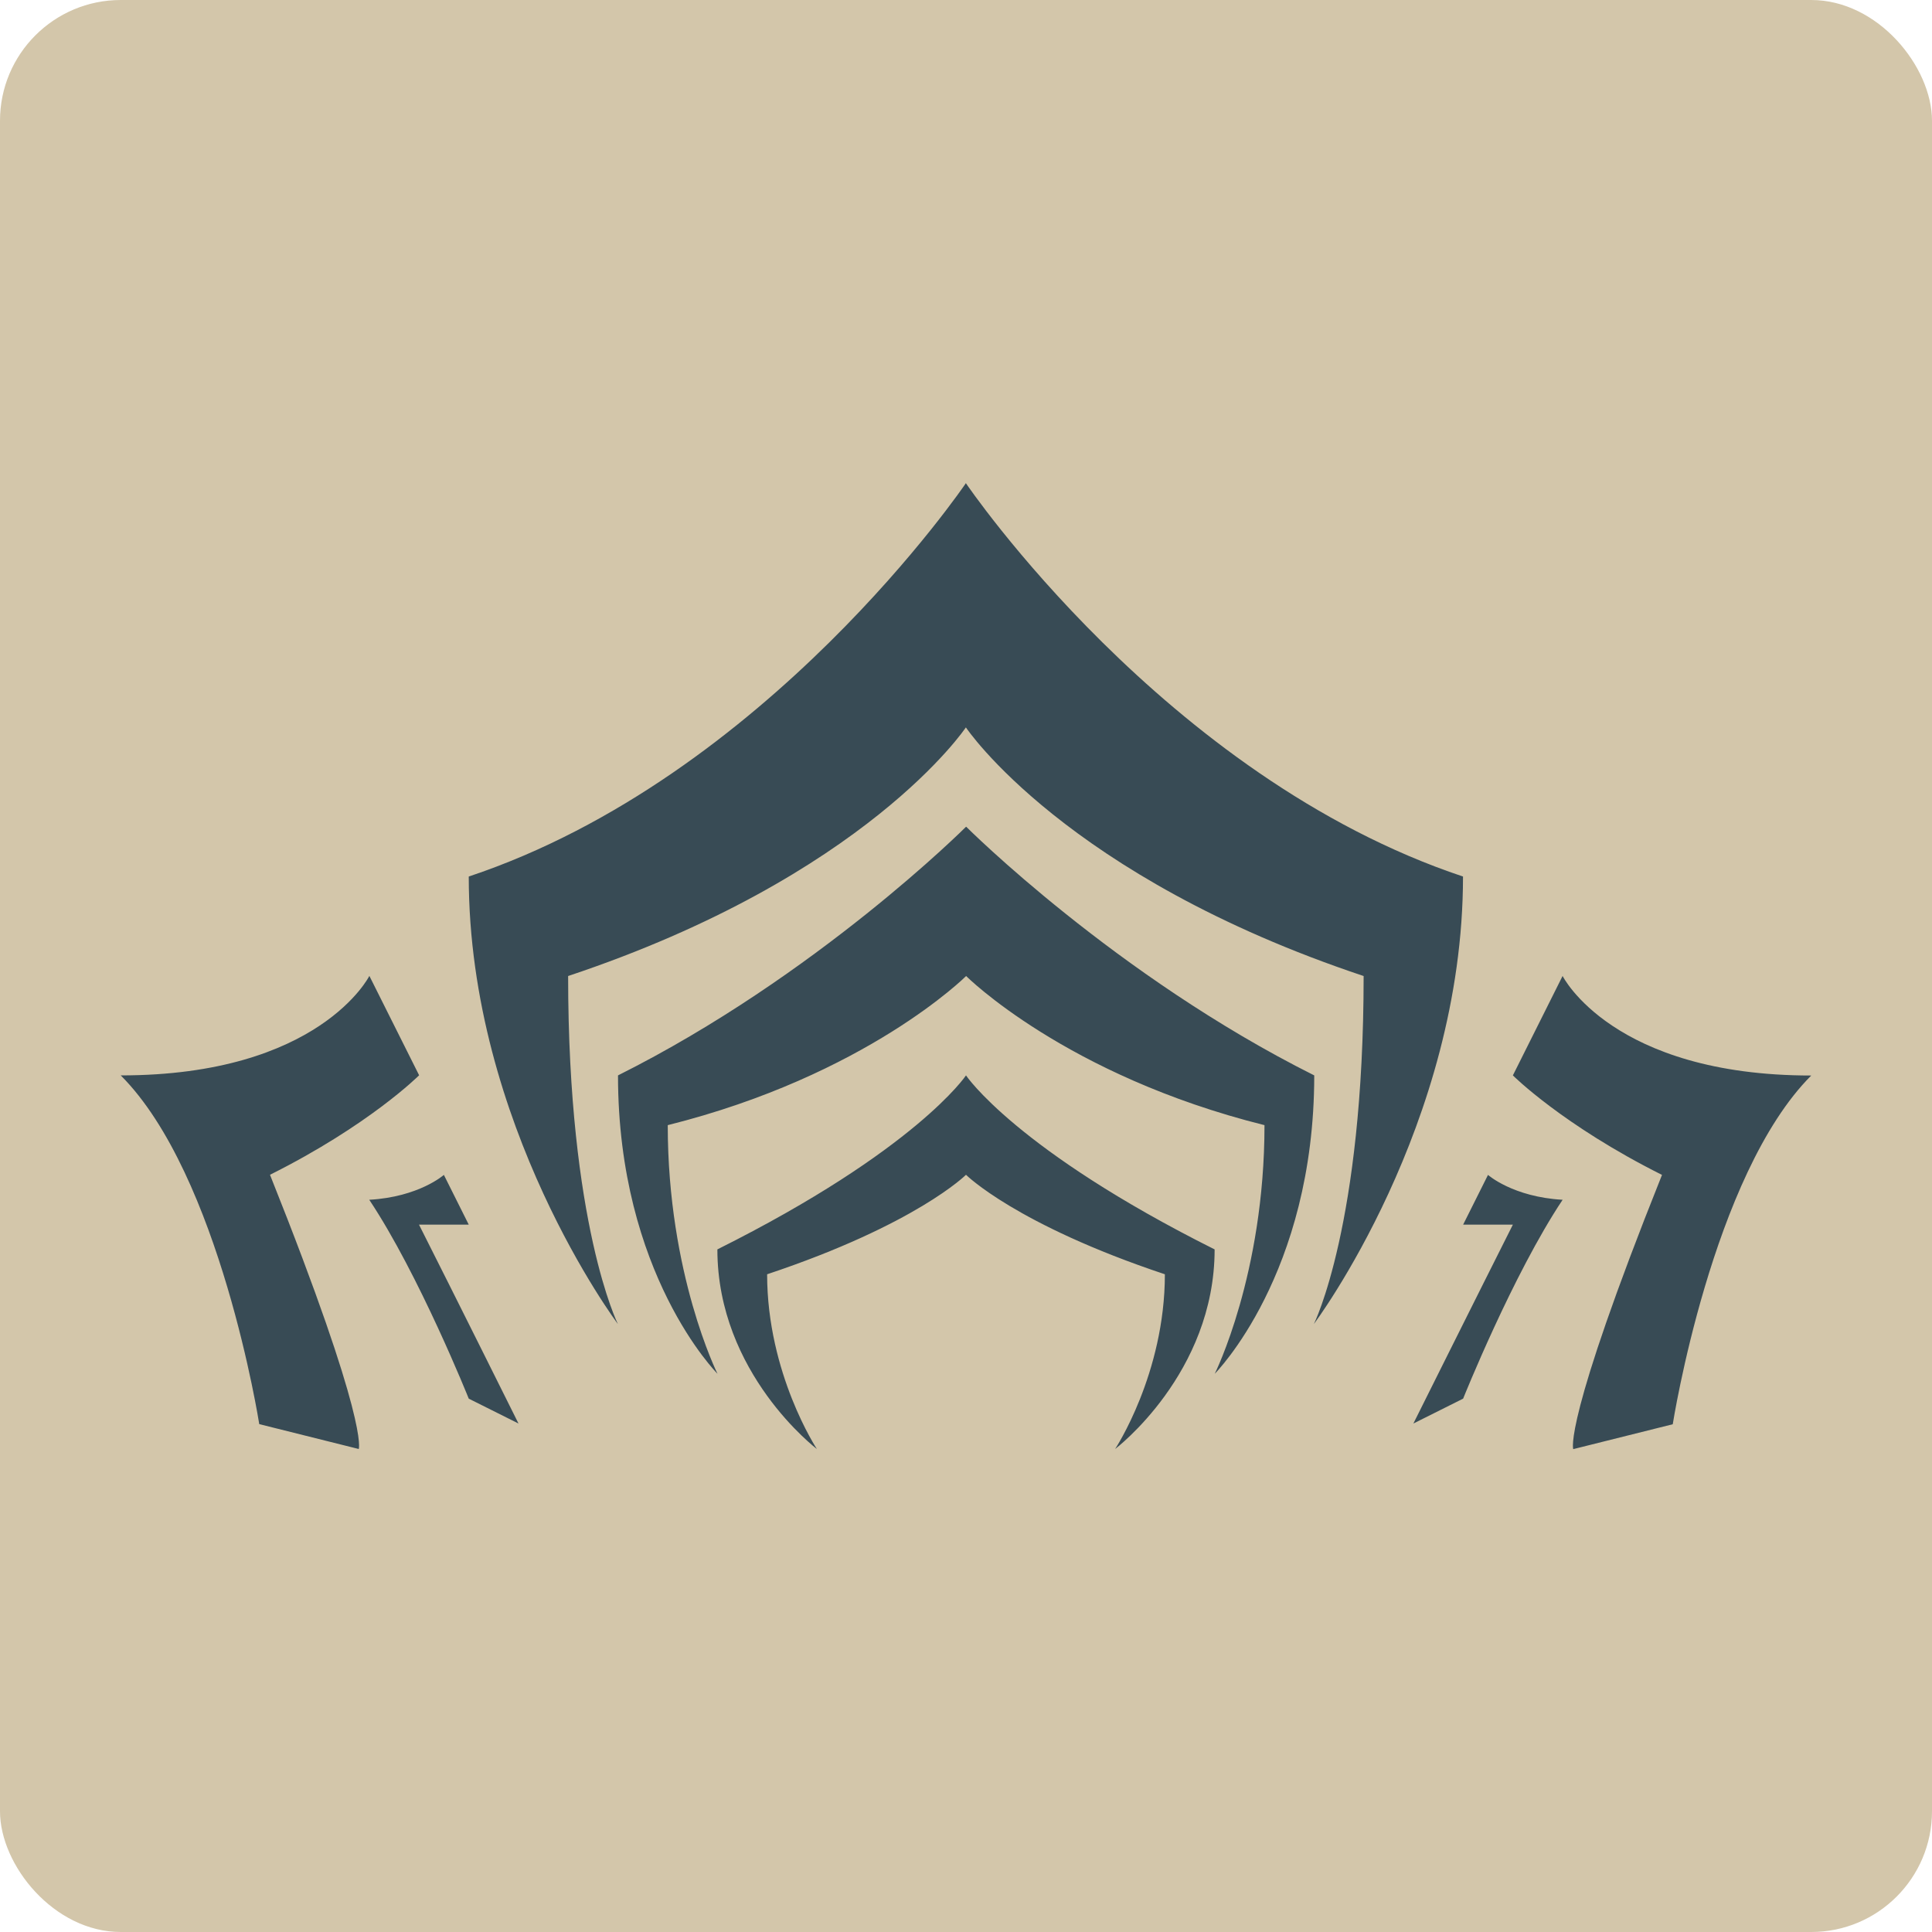 <svg width="16" height="16" version="1.1" xmlns="http://www.w3.org/2000/svg">
 <rect width="16" height="16" rx="1" ry="1" style="fill:#d3c6aa"/>
 <path d="m8 4s-1.647 2.435-4.118 3.259c0 2.059 1.235 3.706 1.235 3.706s-0.412-0.824-0.412-2.882c2.471-0.824 3.294-2.059 3.294-2.059s0.824 1.235 3.294 2.059c0 2.059-0.412 2.882-0.412 2.882s1.235-1.647 1.235-3.706c-2.471-0.824-4.118-3.259-4.118-3.259zm0 2.847s-1.235 1.235-2.882 2.059c0 1.647 0.824 2.471 0.824 2.471s-0.412-0.824-0.412-2.059c1.647-0.412 2.471-1.235 2.471-1.235s0.824 0.824 2.471 1.235c0 1.235-0.412 2.059-0.412 2.059s0.824-0.824 0.824-2.471c-1.647-0.824-2.882-2.059-2.882-2.059zm-4.941 1.235s-0.412 0.824-2.059 0.824c0.824 0.824 1.147 2.888 1.147 2.888l0.824 0.206s0.088-0.212-0.735-2.271c0.824-0.412 1.235-0.824 1.235-0.824zm9.882 0-0.412 0.824s0.412 0.412 1.235 0.824c-0.824 2.059-0.735 2.271-0.735 2.271l0.824-0.206s0.324-2.065 1.147-2.888c-1.647 0-2.059-0.824-2.059-0.824zm-4.941 0.824s-0.412 0.618-2.059 1.441c0 1.029 0.824 1.653 0.824 1.653s-0.412-0.624-0.412-1.447c1.235-0.412 1.647-0.824 1.647-0.824s0.412 0.412 1.647 0.824c0 0.824-0.412 1.447-0.412 1.447s0.824-0.624 0.824-1.653c-1.647-0.824-2.059-1.441-2.059-1.441zm-4.324 0.824s-0.206 0.183-0.618 0.206c0.412 0.618 0.824 1.647 0.824 1.647l0.412 0.206s-0.539-1.083-0.824-1.647h0.412zm8.647 0-0.206 0.412h0.412c-0.284 0.564-0.824 1.647-0.824 1.647l0.412-0.206s0.412-1.029 0.824-1.647c-0.412-0.023-0.618-0.206-0.618-0.206z" style="fill:#384b55"/>
</svg>
